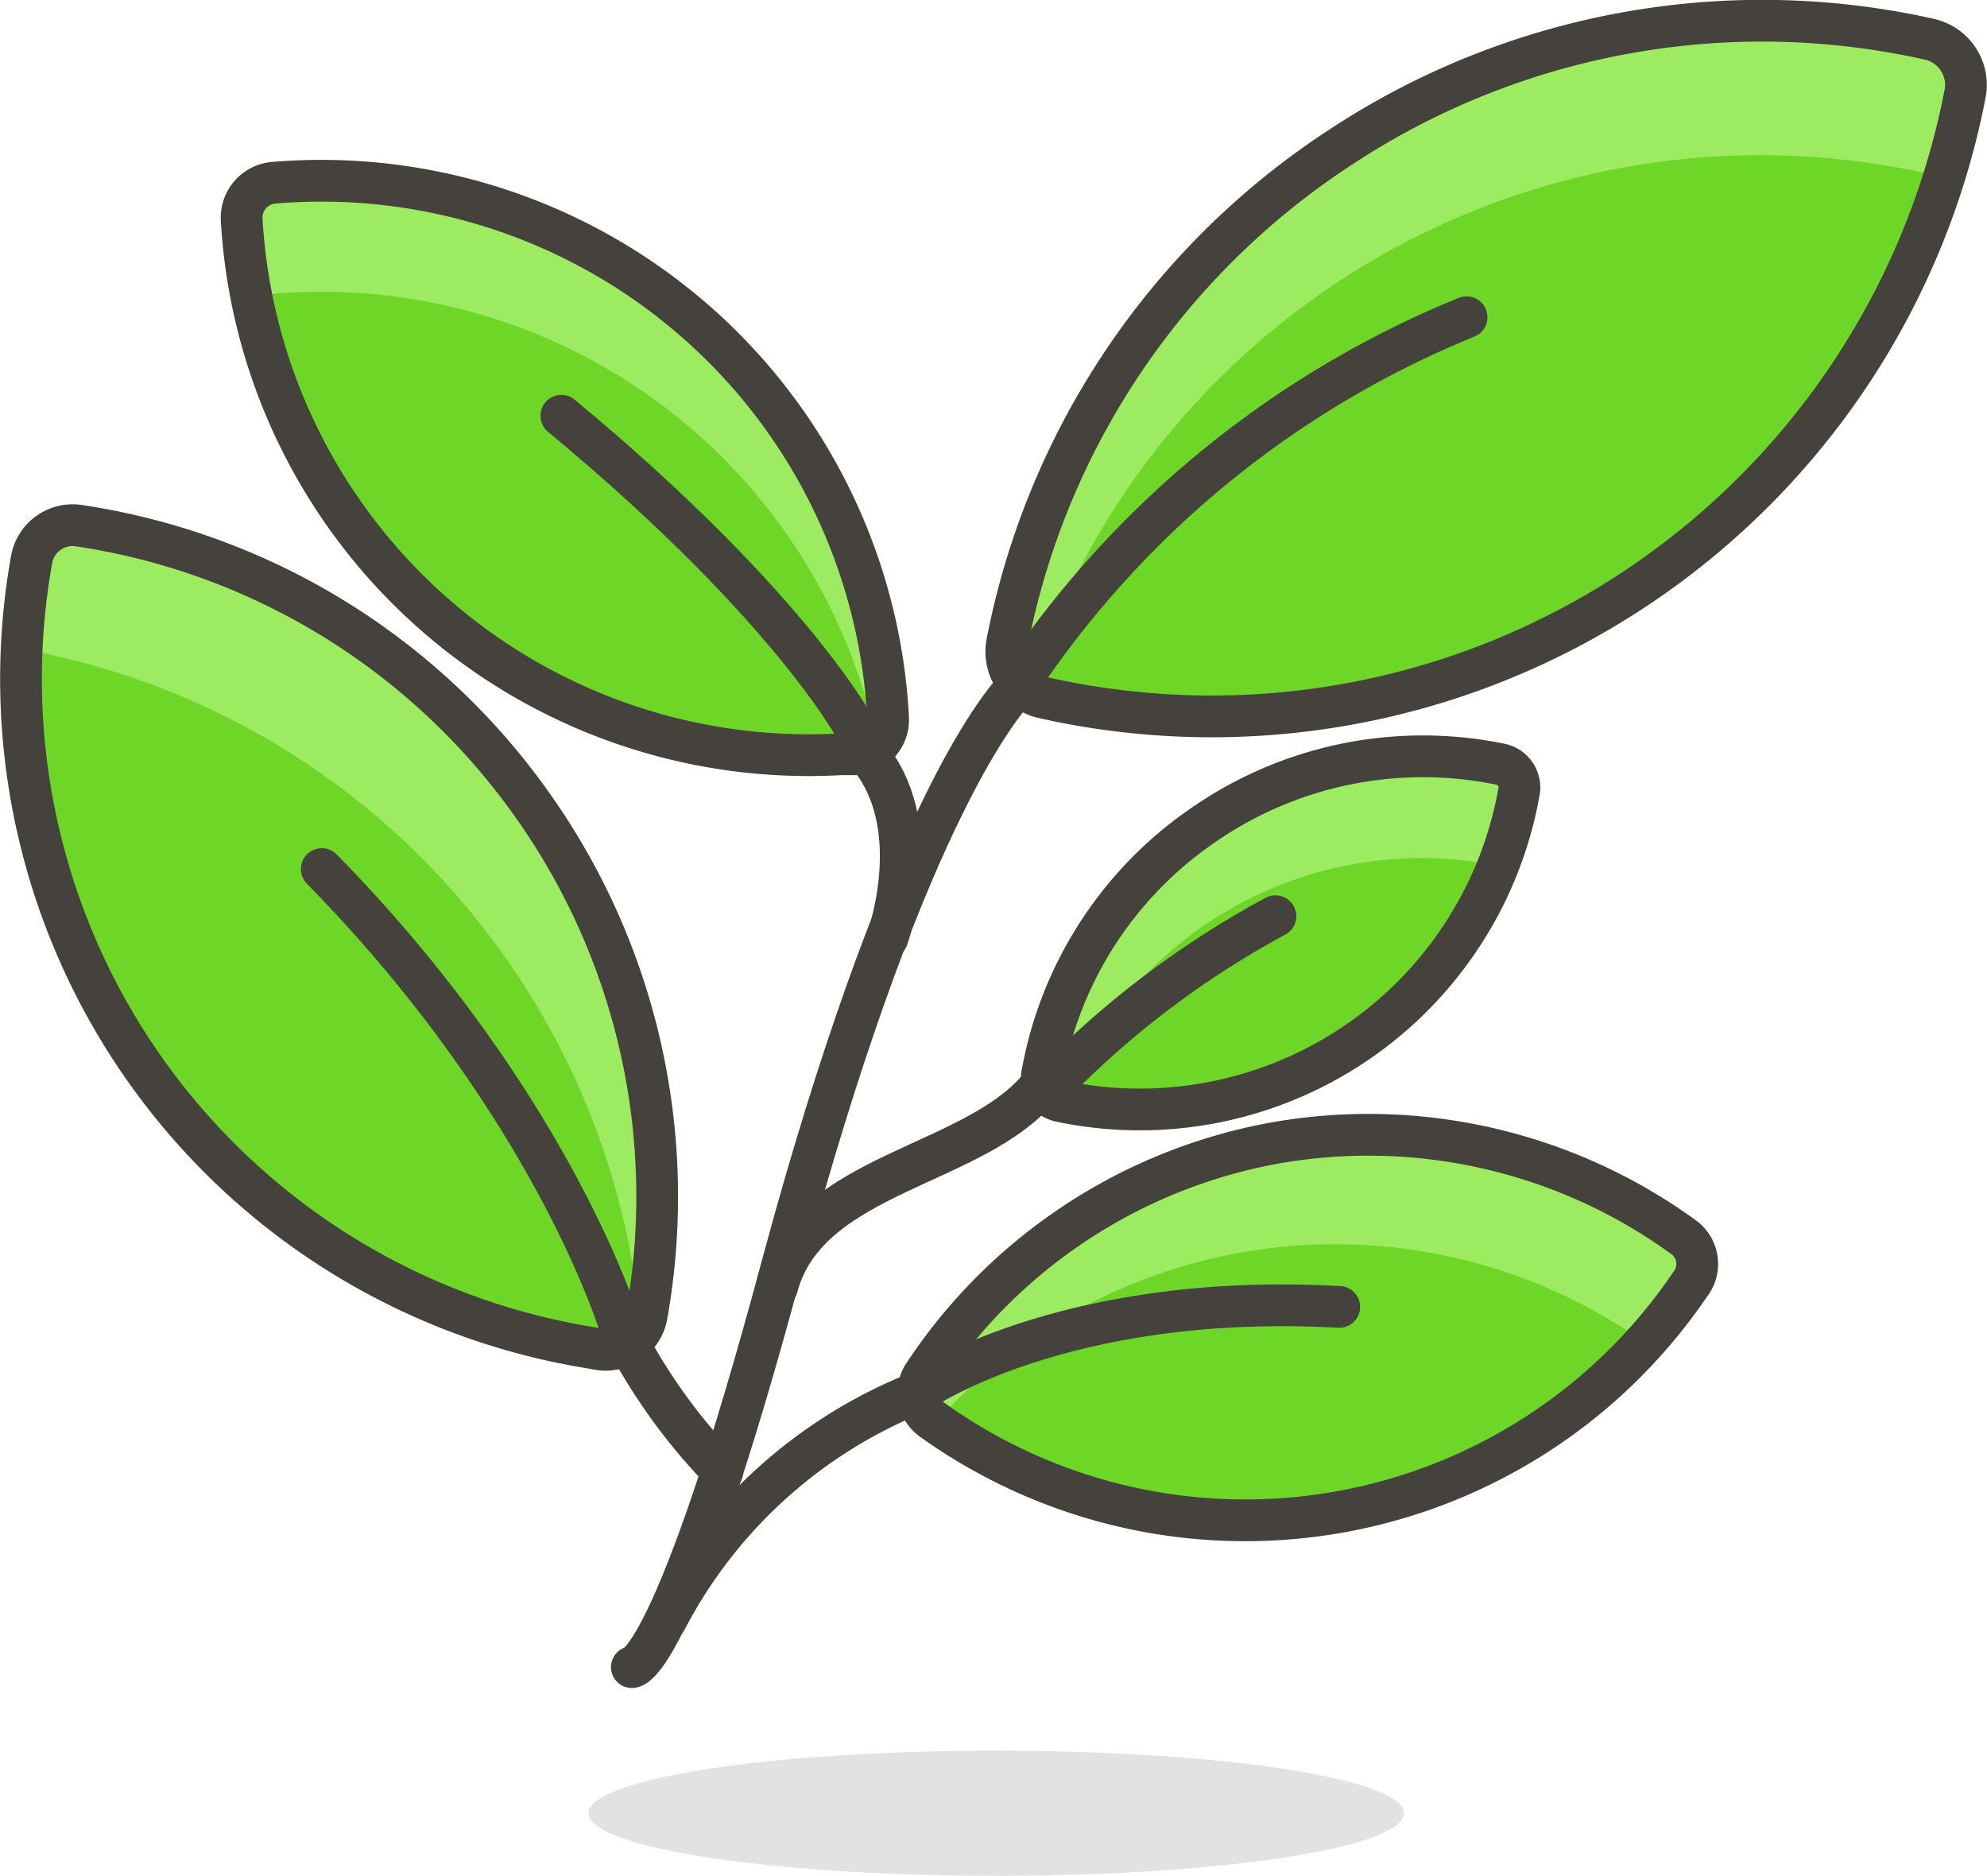 <svg id="Icons" xmlns="http://www.w3.org/2000/svg" viewBox="0 0 47.61 44.94"><title>515-herb</title><g id="_Group_" data-name=" Group "><ellipse id="_Ellipse_" data-name=" Ellipse " cx="23.87" cy="43.44" rx="9.77" ry="1.5" style="fill:#45413c;opacity:0.15;isolation:isolate"/><path id="_Path_" data-name=" Path " d="M15.27,42s1,.09,3.6-9.62C21.67,22,24,19,24.56,18.46" transform="translate(-0.13 -2.06)" style="fill:none;stroke:#45413c;stroke-linecap:round;stroke-linejoin:round"/><path id="_Path_2" data-name=" Path 2" d="M32.26,5.58a18.34,18.34,0,0,0-8,11.89,1.13,1.13,0,0,0,.85,1.3,18.36,18.36,0,0,0,14.1-2.54,18.42,18.42,0,0,0,8-11.9A1.12,1.12,0,0,0,46.36,3,18.35,18.35,0,0,0,32.26,5.58Z" transform="translate(-0.13 -2.06)" style="fill:#6dd627"/><path id="_Path_3" data-name=" Path 3" d="M24.78,18.63A18.38,18.38,0,0,1,46.36,6.23a1,1,0,0,1,.33.13,20.13,20.13,0,0,0,.52-2A1.12,1.12,0,0,0,46.39,3h0a18.39,18.39,0,0,0-22,13.89q-.06.27-.11.54A1.11,1.11,0,0,0,24.78,18.63Z" transform="translate(-0.13 -2.06)" style="fill:#9ceb60"/><path id="_Path_4" data-name=" Path 4" d="M32.26,5.58a18.34,18.34,0,0,0-8,11.89,1.13,1.13,0,0,0,.85,1.3,18.36,18.36,0,0,0,14.1-2.54,18.42,18.42,0,0,0,8-11.9A1.12,1.12,0,0,0,46.36,3,18.35,18.35,0,0,0,32.26,5.58Z" transform="translate(-0.13 -2.06)" style="fill:none;stroke:#45413c;stroke-linecap:round;stroke-linejoin:round"/><path id="_Path_5" data-name=" Path 5" d="M30.64,29.45A12.82,12.82,0,0,0,22.26,35a.79.79,0,0,0,.2,1.07,12.88,12.88,0,0,0,18-3l.21-.3a.79.79,0,0,0-.2-1.07A12.85,12.85,0,0,0,30.64,29.45Z" transform="translate(-0.13 -2.06)" style="fill:#6dd627"/><path id="_Path_6" data-name=" Path 6" d="M22.46,36l.13.09a12.87,12.87,0,0,1,16.86-1.93,13.2,13.2,0,0,0,1.18-1.5.79.79,0,0,0-.2-1.07,12.88,12.88,0,0,0-18,3.09l-.22.32A.79.79,0,0,0,22.46,36Z" transform="translate(-0.13 -2.06)" style="fill:#9ceb60"/><path id="_Path_7" data-name=" Path 7" d="M30.64,29.45A12.82,12.82,0,0,0,22.26,35a.79.79,0,0,0,.2,1.07,12.88,12.88,0,0,0,18-3l.21-.3a.79.79,0,0,0-.2-1.07A12.85,12.85,0,0,0,30.64,29.45Z" transform="translate(-0.13 -2.06)" style="fill:none;stroke:#45413c;stroke-linecap:round;stroke-linejoin:round"/><path id="_Path_8" data-name=" Path 8" d="M12.81,21.24A16.25,16.25,0,0,0,2,14.65a1,1,0,0,0-1.11.8A16.23,16.23,0,0,0,14,34.3l.52.09a1,1,0,0,0,1.1-.79A16.21,16.21,0,0,0,12.81,21.24Z" transform="translate(-0.13 -2.06)" style="fill:#6dd627"/><path id="_Path_9" data-name=" Path 9" d="M12.81,21.25A16.23,16.23,0,0,0,2,14.65a1,1,0,0,0-1.11.8,15.69,15.69,0,0,0-.24,2.16A18,18,0,0,1,11.48,24a18.11,18.11,0,0,1,4,9.82,1,1,0,0,0,.07-.24A16.18,16.18,0,0,0,12.81,21.25Z" transform="translate(-0.13 -2.06)" style="fill:#9ceb60"/><path id="_Path_10" data-name=" Path 10" d="M12.81,21.24A16.25,16.25,0,0,0,2,14.65a1,1,0,0,0-1.11.8A16.23,16.23,0,0,0,14,34.3l.52.09a1,1,0,0,0,1.1-.79A16.21,16.21,0,0,0,12.81,21.24Z" transform="translate(-0.13 -2.06)" style="fill:none;stroke:#45413c;stroke-linecap:round;stroke-linejoin:round"/><path id="_Path_11" data-name=" Path 11" d="M29,21.8a9.19,9.19,0,0,0-3.9,6,.56.56,0,0,0,.43.64,9.23,9.23,0,0,0,10.94-7.12l.06-.31a.57.57,0,0,0-.44-.64A9.23,9.23,0,0,0,29,21.8Z" transform="translate(-0.13 -2.06)" style="fill:#6dd627"/><path id="_Path_12" data-name=" Path 12" d="M25.56,28.47h.06A9.19,9.19,0,0,1,36,22.8,9,9,0,0,0,36.5,21a.57.57,0,0,0-.44-.64,9.22,9.22,0,0,0-10.9,7.16l-.05.27A.56.56,0,0,0,25.56,28.47Z" transform="translate(-0.13 -2.06)" style="fill:#9ceb60"/><path id="_Path_13" data-name=" Path 13" d="M29,21.8a9.19,9.19,0,0,0-3.9,6,.56.56,0,0,0,.43.64,9.23,9.23,0,0,0,10.94-7.12l.06-.31a.57.57,0,0,0-.44-.64A9.23,9.23,0,0,0,29,21.8Z" transform="translate(-0.13 -2.06)" style="fill:none;stroke:#45413c;stroke-linecap:round;stroke-linejoin:round"/><path id="_Path_14" data-name=" Path 14" d="M16.75,9.72A13.61,13.61,0,0,0,6.67,6.44a.84.84,0,0,0-.75.87A13.61,13.61,0,0,0,20.28,20.13l.38,0a.83.83,0,0,0,.75-.86A13.57,13.57,0,0,0,16.75,9.72Z" transform="translate(-0.13 -2.06)" style="fill:#6dd627"/><path id="_Path_15" data-name=" Path 15" d="M6.19,9.32a.74.74,0,0,1,.48-.22A13.6,13.6,0,0,1,21.15,19.88a.8.8,0,0,0,.26-.64A13.59,13.59,0,0,0,7.1,6.41l-.43,0a.84.84,0,0,0-.75.87A13.85,13.85,0,0,0,6.19,9.32Z" transform="translate(-0.13 -2.06)" style="fill:#9ceb60"/><path id="_Path_16" data-name=" Path 16" d="M16.75,9.72A13.61,13.61,0,0,0,6.67,6.44a.84.84,0,0,0-.75.87A13.61,13.61,0,0,0,20.28,20.13l.38,0a.83.83,0,0,0,.75-.86A13.57,13.57,0,0,0,16.75,9.72Z" transform="translate(-0.13 -2.06)" style="fill:none;stroke:#45413c;stroke-linecap:round;stroke-linejoin:round"/><path id="_Path_17" data-name=" Path 17" d="M16.09,40.87a11.68,11.68,0,0,1,6-5.44" transform="translate(-0.13 -2.06)" style="fill:none;stroke:#45413c;stroke-linecap:round;stroke-linejoin:round"/><path id="_Path_18" data-name=" Path 18" d="M18.75,32.89c.74-2.77,4.8-2.87,6.34-4.85" transform="translate(-0.13 -2.06)" style="fill:none;stroke:#45413c;stroke-linecap:round;stroke-linejoin:round"/><path id="_Path_19" data-name=" Path 19" d="M21.39,24.54s1-2.75-.52-4.46" transform="translate(-0.13 -2.06)" style="fill:none;stroke:#45413c;stroke-linecap:round;stroke-linejoin:round"/><path id="_Path_20" data-name=" Path 20" d="M17.44,37.31l-.3-.32A13.85,13.85,0,0,1,15,33.88" transform="translate(-0.13 -2.06)" style="fill:none;stroke:#45413c;stroke-linecap:round;stroke-linejoin:round"/><path id="_Path_21" data-name=" Path 21" d="M24.54,18.44l.09-.14A23.58,23.58,0,0,1,35.27,9.66" transform="translate(-0.13 -2.06)" style="fill:none;stroke:#45413c;stroke-linecap:round;stroke-linejoin:round"/><path id="_Path_22" data-name=" Path 22" d="M20.88,20l-.14-.29s-1.5-3-7.16-7.69" transform="translate(-0.13 -2.06)" style="fill:none;stroke:#45413c;stroke-linecap:round;stroke-linejoin:round"/><path id="_Path_23" data-name=" Path 23" d="M25.2,28.2l.49-.5a22.15,22.15,0,0,1,5-3.69" transform="translate(-0.13 -2.06)" style="fill:none;stroke:#45413c;stroke-linecap:round;stroke-linejoin:round"/><path id="_Path_24" data-name=" Path 24" d="M22.1,35.43S25.52,33,32.22,33.37" transform="translate(-0.13 -2.06)" style="fill:none;stroke:#45413c;stroke-linecap:round;stroke-linejoin:round"/><path id="_Path_25" data-name=" Path 25" d="M15,33.88s-1.57-5.3-7.16-11" transform="translate(-0.13 -2.06)" style="fill:none;stroke:#45413c;stroke-linecap:round;stroke-linejoin:round"/></g></svg>